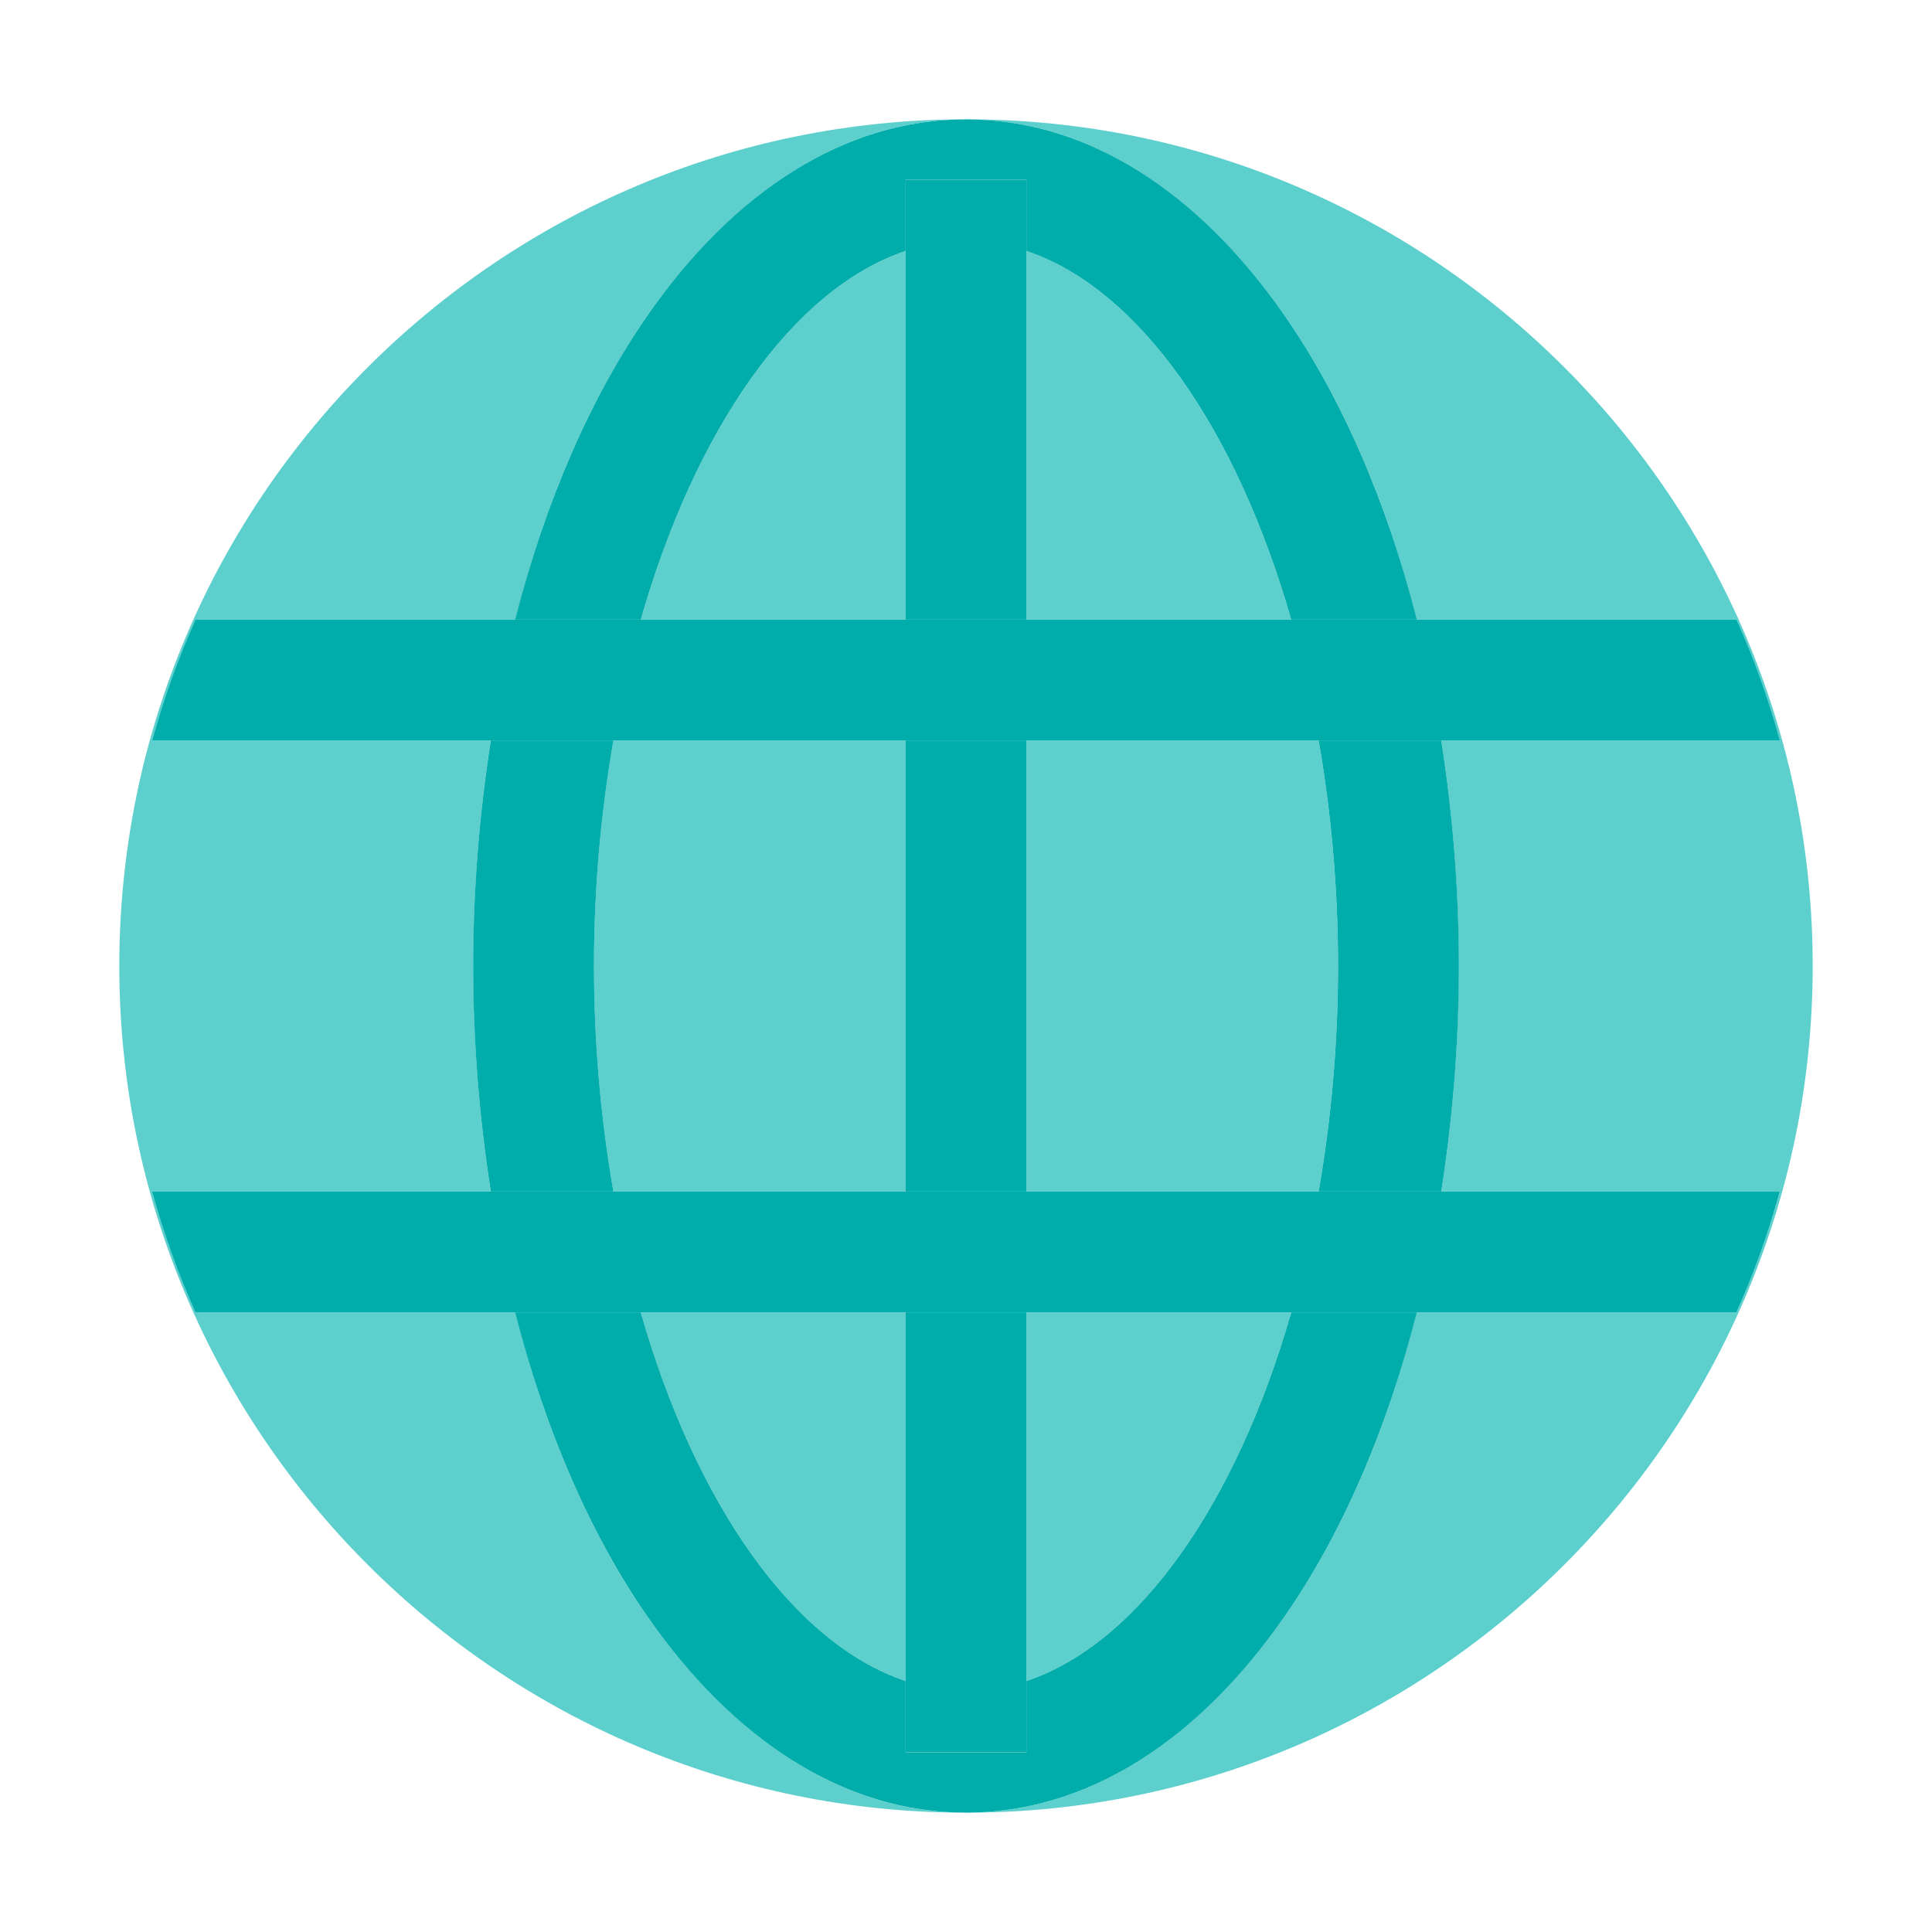 <?xml version="1.0" encoding="UTF-8"?><svg id="Layer_1" xmlns="http://www.w3.org/2000/svg" viewBox="0 0 40 40"><rect width="40" height="40" fill="none"/><g><g><path d="m13.266,27.17c1.131,3.948,3.148,6.852,5.484,7.634v-7.634h-5.484Z" fill="#5dcfcd"/><path d="m12.699,24.67h6.051v-9.34h-6.051c-.257,1.478-.402,3.047-.402,4.67s.145,3.192.402,4.67Z" fill="#5dcfcd"/><path d="m26.734,12.83c-1.131-3.948-3.148-6.852-5.484-7.634v7.634h5.484Z" fill="#5dcfcd"/><path d="m21.25,34.804c2.336-.782,4.353-3.685,5.484-7.634h-5.484v7.634Z" fill="#5dcfcd"/><path d="m27.301,24.67c.257-1.478.402-3.047.402-4.67s-.145-3.192-.402-4.67h-6.051v9.34h6.051Z" fill="#5dcfcd"/><path d="m18.75,5.196c-2.336.782-4.353,3.685-5.484,7.634h5.484v-7.634Z" fill="#5dcfcd"/><path d="m20,37.53c-9.67,0-17.53-7.86-17.53-17.53S10.33,2.47,20,2.47c-2.53,0-4.81,1.51-6.58,4.04-1.18,1.69-2.13,3.85-2.75,6.32h-6.62c-.36.8-.66,1.64-.9,2.5h7.01c-.23,1.48-.36,3.04-.36,4.67s.13,3.19.36,4.67H3.15c.24.86.54,1.7.9,2.5h6.62c.62,2.47,1.57,4.63,2.75,6.32,1.77,2.53,4.05,4.04,6.58,4.04Z" fill="#5dcfcd"/><path d="m37.53,20c0,9.67-7.86,17.53-17.53,17.53,2.53,0,4.81-1.51,6.58-4.04,1.18-1.69,2.13-3.85,2.75-6.32h6.62c.36-.8.66-1.64.9-2.5h-7.01c.23-1.48.36-3.04.36-4.67s-.13-3.19-.36-4.67h7.01c-.24-.86-.54-1.7-.9-2.5h-6.62c-.62-2.47-1.57-4.63-2.75-6.32-1.77-2.53-4.05-4.04-6.58-4.04,9.67,0,17.53,7.86,17.53,17.53Z" fill="#5dcfcd"/></g><g><path d="m27.301,24.67h2.539c.231-1.484.364-3.044.364-4.67s-.133-3.186-.364-4.67h-2.539c.257,1.478.402,3.047.402,4.67s-.145,3.192-.402,4.67Z" fill="#00adab"/><path d="m10.161,24.67h2.539c-.257-1.478-.402-3.047-.402-4.67s.145-3.192.402-4.67h-2.539c-.231,1.484-.364,3.044-.364,4.67s.133,3.186.364,4.67Z" fill="#00adab"/><path d="m26.579,33.492c1.183-1.695,2.127-3.852,2.756-6.322h-2.601c-1.131,3.948-3.148,6.852-5.484,7.634v1.476h-2.5v-1.476c-2.336-.782-4.353-3.685-5.484-7.634h-2.601c.629,2.47,1.573,4.627,2.756,6.322,1.765,2.528,4.049,4.037,6.579,4.037s4.814-1.509,6.579-4.037Z" fill="#00adab"/><path d="m13.421,6.508c-1.183,1.695-2.127,3.852-2.756,6.322h2.601c1.131-3.948,3.148-6.852,5.484-7.634v-1.476h2.5v1.476c2.336.782,4.353,3.685,5.484,7.634h2.601c-.629-2.47-1.573-4.627-2.756-6.322-1.765-2.528-4.049-4.037-6.579-4.037s-4.814,1.509-6.579,4.037Z" fill="#00adab"/><polygon points="18.75 27.17 18.75 34.804 18.75 36.279 21.25 36.279 21.25 34.804 21.25 27.17 18.75 27.17" fill="#00adab"/><polygon points="21.25 12.83 21.25 5.196 21.25 3.721 18.75 3.721 18.75 5.196 18.75 12.83 21.25 12.83" fill="#00adab"/><rect x="18.75" y="15.33" width="2.5" height="9.34" fill="#00adab"/><path d="m26.734,12.83H4.048c-.362.803-.66,1.638-.898,2.5h33.701c-.238-.862-.537-1.697-.898-2.5h-9.218Z" fill="#00adab"/><path d="m27.301,24.67H3.149c.238.862.537,1.697.898,2.5h31.904c.362-.803.66-1.638.898-2.5h-9.55Z" fill="#00adab"/></g></g></svg>